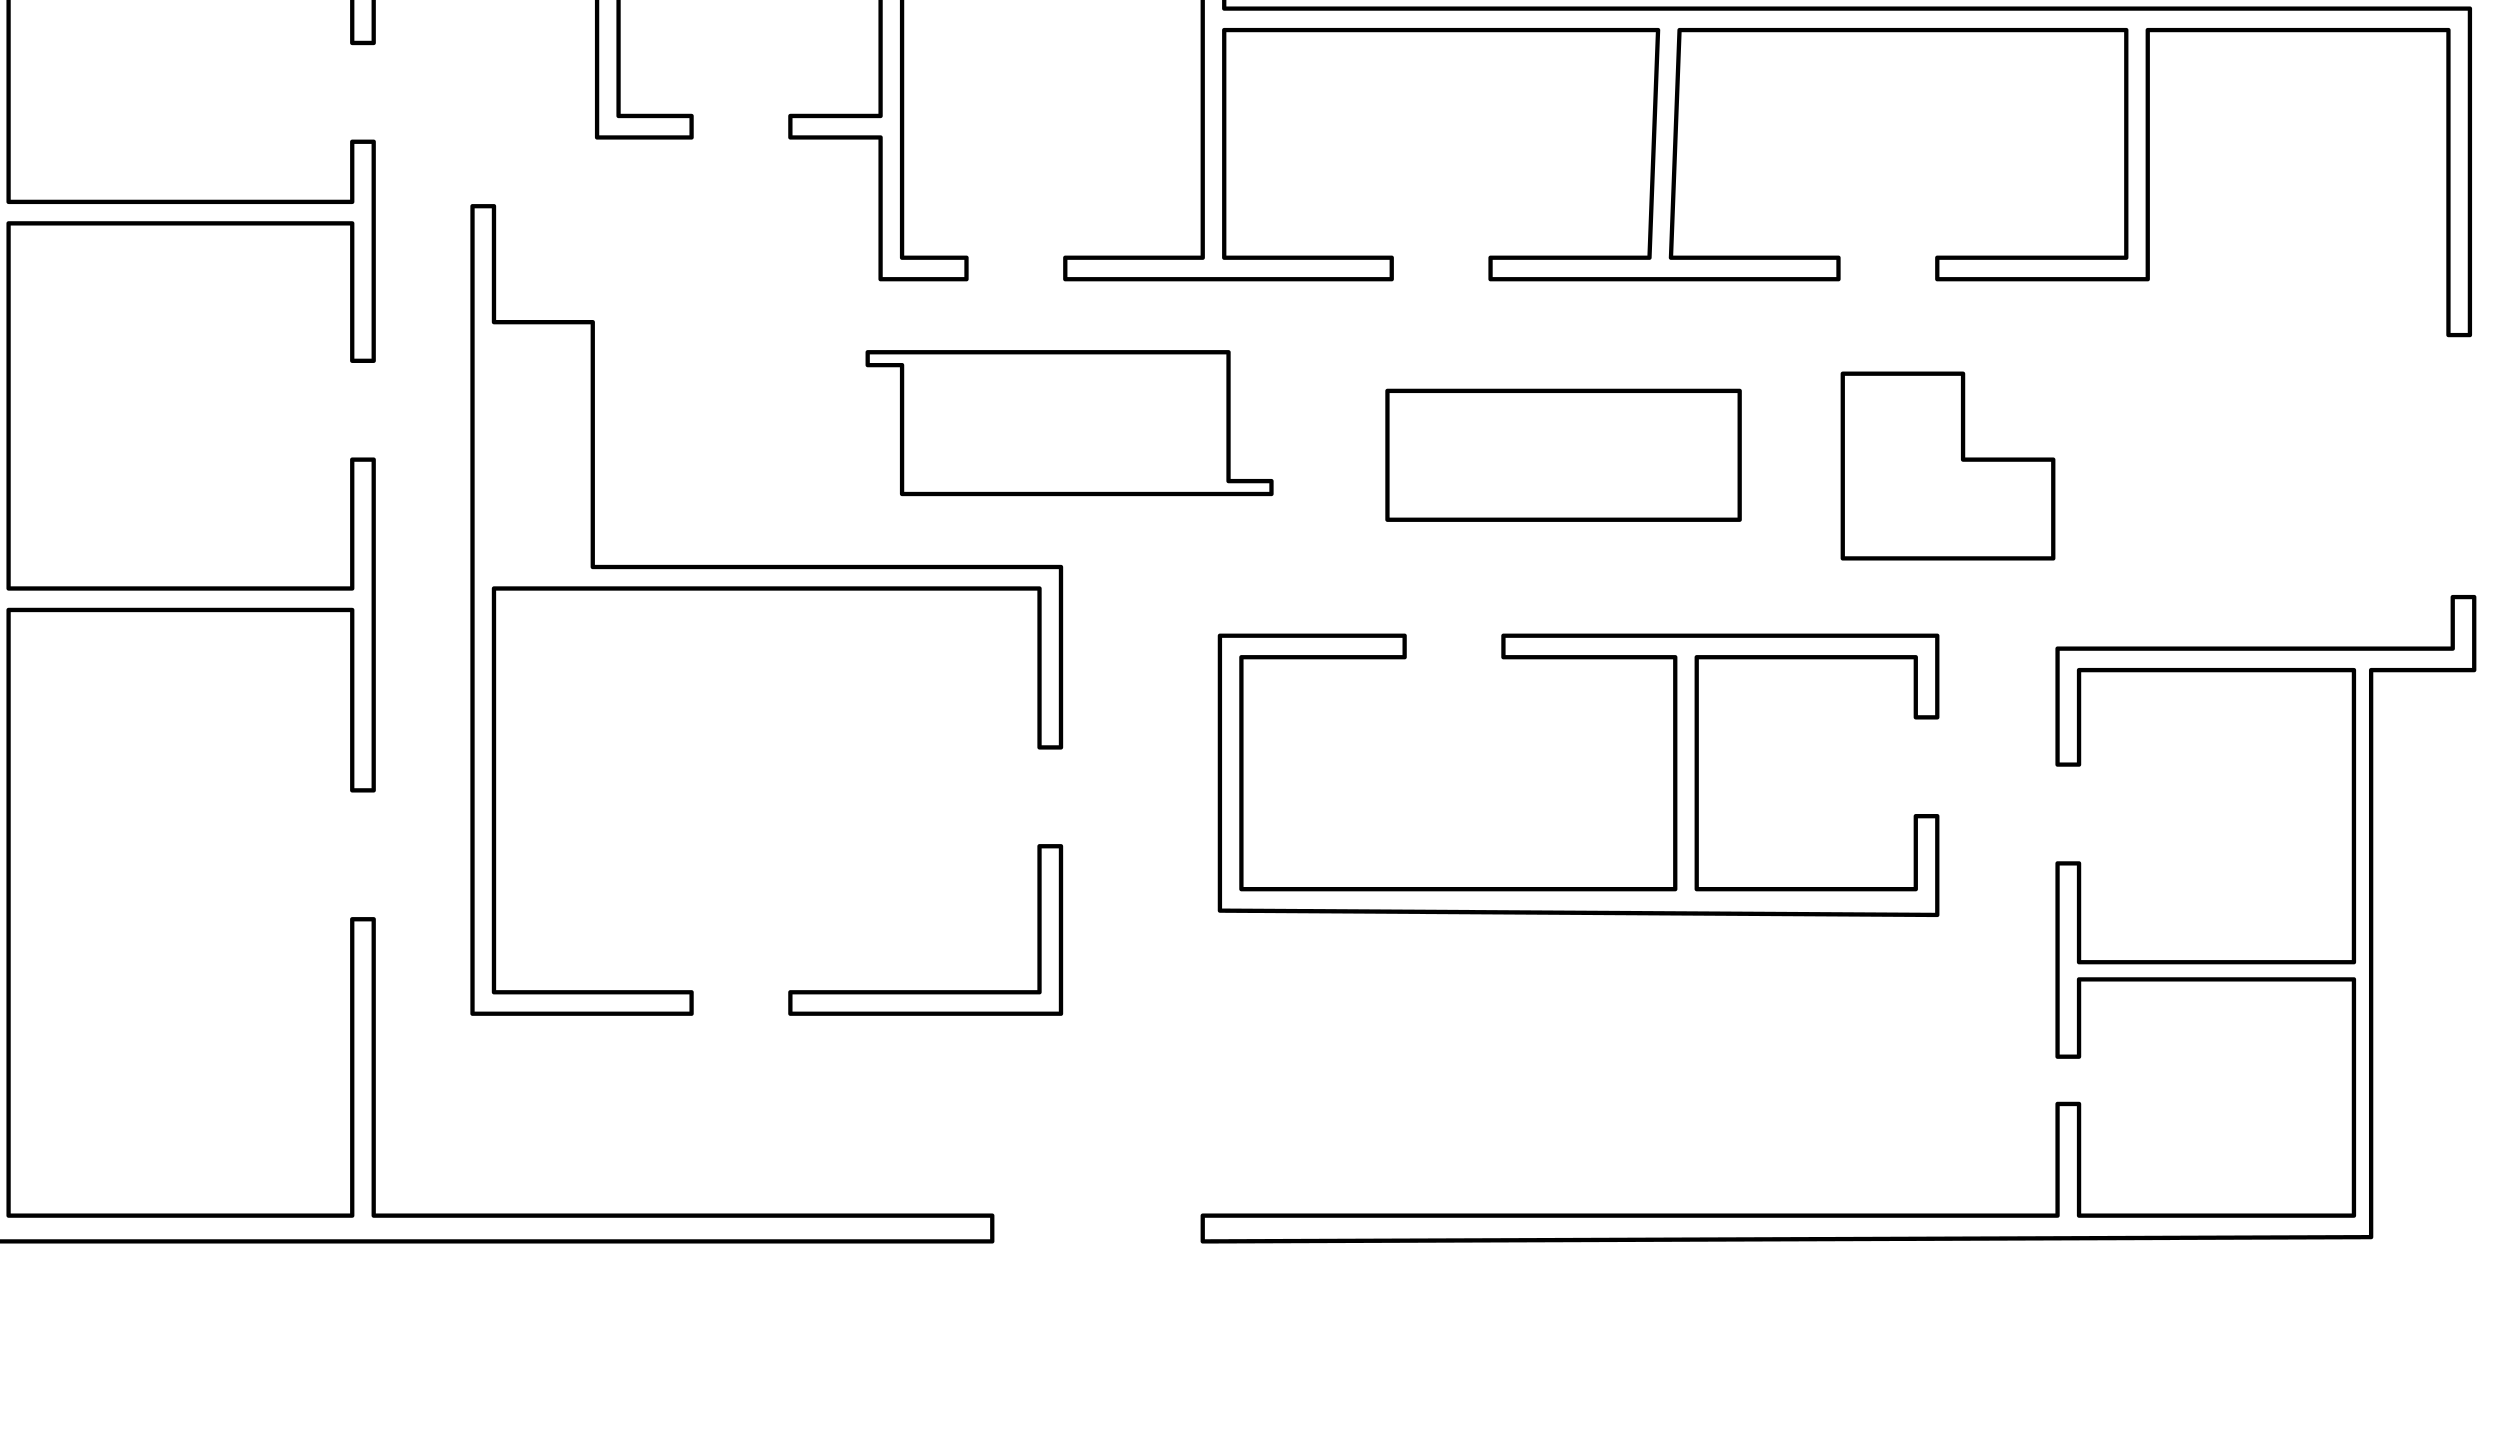 <?xml version="1.0" encoding="UTF-8" standalone="no"?>
<!DOCTYPE svg PUBLIC "-//W3C//DTD SVG 1.1//EN" "http://www.w3.org/Graphics/SVG/1.1/DTD/svg11.dtd">
<svg width="100%" height="100%" viewBox="5 44 582 334" version="1.1" xmlns="http://www.w3.org/2000/svg" xmlns:xlink="http://www.w3.org/1999/xlink" xml:space="preserve" xmlns:serif="http://www.serif.com/" style="fill-rule:evenodd;clip-rule:evenodd;stroke-linecap:round;stroke-linejoin:round;stroke-miterlimit:1.5;">
    <g transform="matrix(1,0,0,1,-5,-45)">
        <g id="mall--light-" serif:id="mall (light)">
            <g id="Obstacles">
                <path d="M7,73L111,73L111,78L97,78L97,99L92,99L92,78L12,78L12,136L92,136L92,122L97,122L97,173L92,173L92,141L12,141L12,226L92,226L92,196L97,196L97,273L92,273L92,231L12,231L12,372L92,372L92,303L97,303L97,372L241,372L241,378L6,378L7,73Z" style="fill:none;stroke:black;stroke-width:1px;"/>
                <path d="M134,73L149,73L149,46L295,46L295,91L585,91L585,167L580,167L580,96L510,96L510,154L461,154L461,149L505,149L505,96L401,96L399,149L438,149L438,154L357,154L357,149L394,149L396,96L295,96L295,149L334,149L334,154L258,154L258,149L290,149L290,51L220,51L220,149L235,149L235,154L215,154L215,121L194,121L194,116L215,116L215,51L154,51L154,116L171,116L171,121L149,121L149,78L134,78L134,73Z" style="fill:none;stroke:black;stroke-width:1px;"/>
                <path d="M581,228L586,228L586,245L562,245L562,377L290,378L290,372L489,372L489,346L494,346L494,372L558,372L558,317L494,317L494,335L489,335L489,290L494,290L494,313L558,313L558,245L494,245L494,267L489,267L489,240L581,240L581,228Z" style="fill:none;stroke:black;stroke-width:1px;"/>
                <rect x="333" y="180" width="82" height="30" style="fill:none;stroke:black;stroke-width:1px;"/>
                <path d="M439,176L467,176L467,196L488,196L488,219L439,219L439,176Z" style="fill:none;stroke:black;stroke-width:1px;"/>
                <path d="M120,137L125,137L125,164L148,164L148,221L257,221L257,263L252,263L252,226L125,226L125,320L171,320L171,325L120,325L120,137Z" style="fill:none;stroke:black;stroke-width:1px;"/>
                <path d="M294,237L337,237L337,242L299,242L299,296L400,296L400,242L360,242L360,237L461,237L461,256L456,256L456,242L405,242L405,296L456,296L456,279L461,279L461,302L294,301L294,237Z" style="fill:none;stroke:black;stroke-width:1px;"/>
                <path d="M194,320L252,320L252,286L257,286L257,325L194,325L194,320Z" style="fill:none;stroke:black;stroke-width:1px;"/>
                <path d="M296,171L296,201L306,201L306,204L220,204L220,174L212,174L212,171L296,171Z" style="fill:none;stroke:black;stroke-width:1px;"/>
            </g>
        </g>
    </g>
</svg>

